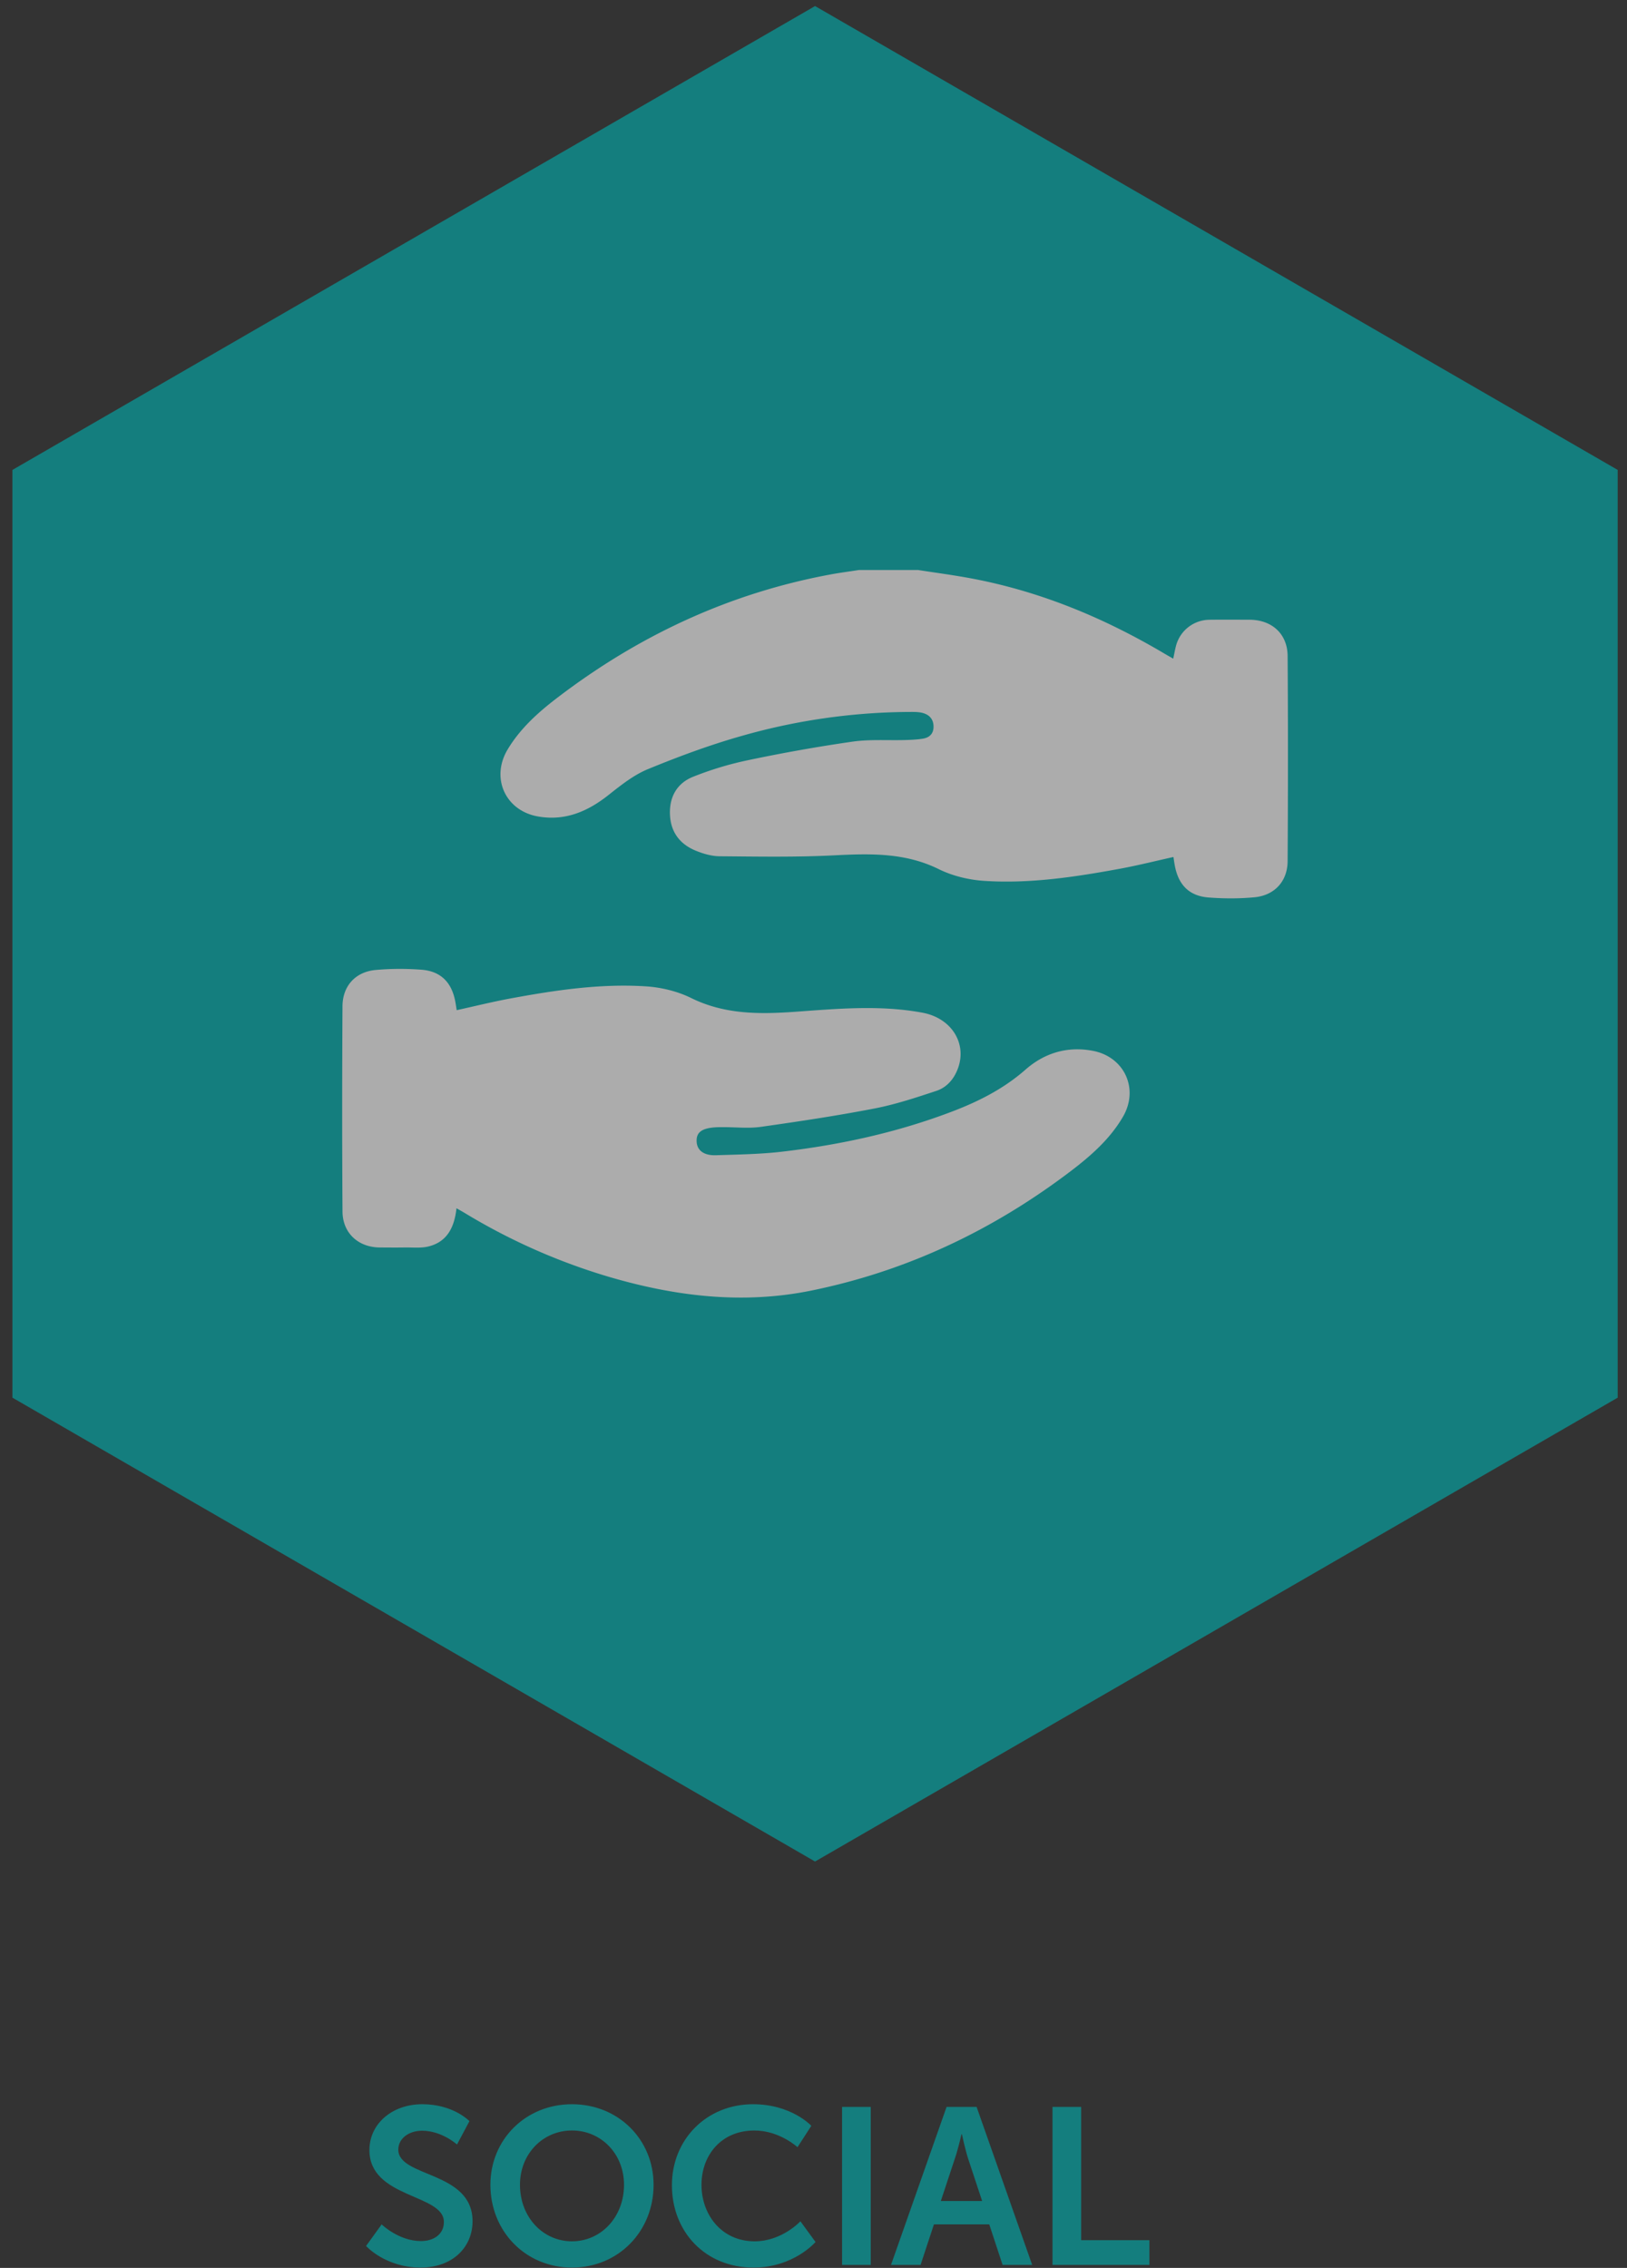 <svg width="99" height="138" viewBox="0 0 99 138" xmlns="http://www.w3.org/2000/svg"><rect x="0" y="0" width="99" height="138" fill="#333333" stroke="none"/><title>SOCIAL_ICON</title><g fill="none" fill-rule="evenodd" opacity=".6"><path fill="#00B1B0" d="M.756 28.595L49.595.369l48.839 28.226v56.452l-48.84 28.225L.757 85.047zM23.222 135.353s1.041 1.015 2.395 1.015c.73 0 1.393-.379 1.393-1.164 0-1.72-4.532-1.422-4.532-4.374 0-1.597 1.38-2.79 3.22-2.79 1.894 0 2.867 1.03 2.867 1.03l-.758 1.422s-.92-.84-2.123-.84c-.812 0-1.448.474-1.448 1.151 0 1.706 4.518 1.286 4.518 4.36 0 1.53-1.162 2.816-3.164 2.816-2.138 0-3.315-1.313-3.315-1.313l.947-1.313zM34.805 136.382c1.759 0 3.165-1.462 3.165-3.439 0-1.897-1.406-3.305-3.165-3.305-1.76 0-3.166 1.408-3.166 3.305 0 1.977 1.407 3.44 3.166 3.44m0-8.342c2.827 0 4.964 2.154 4.964 4.902 0 2.83-2.137 5.037-4.964 5.037-2.827 0-4.965-2.206-4.965-5.037 0-2.748 2.138-4.902 4.965-4.902M45.822 128.041c2.34 0 3.545 1.313 3.545 1.313l-.84 1.3s-1.096-1.015-2.624-1.015c-2.029 0-3.219 1.517-3.219 3.304 0 1.828 1.23 3.44 3.233 3.44 1.664 0 2.787-1.219 2.787-1.219l.919 1.26s-1.325 1.556-3.774 1.556c-2.936 0-4.964-2.18-4.964-5.01 0-2.79 2.11-4.929 4.937-4.929M51.238 137.818h1.745v-9.615h-1.745zM58.504 129.87s-.216.948-.406 1.488l-.851 2.573h2.515l-.851-2.573c-.176-.54-.38-1.489-.38-1.489h-.027zm1.691 5.483h-3.368l-.812 2.465h-1.799l3.382-9.615h1.826l3.382 9.615h-1.799l-.812-2.465zM64.043 128.203h1.744v8.112h4.153v1.503h-5.897z"/><path d="M55.864 34.685c.986.153 1.977.285 2.958.46 4.29.764 8.25 2.391 11.987 4.6.18.107.36.208.58.335.063-.29.104-.533.166-.77a2.125 2.125 0 0 1 2.033-1.598c.812-.01 1.625-.003 2.437-.002 1.357.003 2.313.85 2.324 2.2.029 4.165.026 8.33 0 12.494-.007 1.228-.801 2.086-2.035 2.197-.92.084-1.858.082-2.78.01-1.174-.092-1.829-.765-2.048-1.94-.03-.15-.049-.302-.084-.523-1.102.243-2.178.516-3.267.716-2.72.5-5.46.916-8.232.738-.941-.06-1.936-.298-2.779-.714-2.042-1.008-4.156-.953-6.335-.843-2.33.12-4.67.077-7.004.058-.487-.005-.997-.154-1.454-.341-.926-.382-1.492-1.08-1.56-2.115-.072-1.11.394-1.976 1.401-2.38a20.027 20.027 0 0 1 3.366-1.014 99.867 99.867 0 0 1 6.324-1.123c1.063-.152 2.16-.068 3.242-.1.347-.01.695-.026 1.037-.08.375-.058.644-.263.662-.684.019-.446-.202-.744-.614-.87-.216-.067-.458-.075-.687-.075a37.785 37.785 0 0 0-10.295 1.438c-1.961.55-3.886 1.264-5.773 2.039-.873.357-1.657.984-2.41 1.58-1.27 1.005-2.64 1.59-4.282 1.304-1.987-.346-2.895-2.335-1.854-4.076.758-1.266 1.84-2.243 2.994-3.126 4.973-3.807 10.504-6.391 16.683-7.53.564-.103 1.133-.177 1.7-.265h3.6zM27.777 73.52c-.13 1.175-.575 2.046-1.705 2.326-.458.114-.96.054-1.443.062-.503.008-1.006.003-1.51 0-1.308-.004-2.269-.87-2.278-2.186-.028-4.164-.025-8.329-.001-12.494.007-1.235.792-2.096 2.022-2.206.92-.084 1.858-.085 2.78-.016 1.174.09 1.839.764 2.06 1.93.03.15.05.303.087.532 1.095-.241 2.17-.508 3.258-.71 2.72-.503 5.459-.915 8.231-.741.943.058 1.938.298 2.78.713 2.042 1.006 4.158.991 6.336.836 2.58-.186 5.171-.425 7.746.058 1.75.33 2.705 1.852 2.154 3.372-.238.656-.675 1.17-1.322 1.384-1.24.41-2.491.826-3.769 1.072-2.29.443-4.6.79-6.908 1.116-.74.105-1.507.017-2.263.019-.173 0-.348-.002-.52.01-.795.057-1.125.296-1.125.807-.001.574.41.916 1.178.891 1.332-.044 2.671-.06 3.993-.213 3.518-.409 6.965-1.156 10.287-2.412 1.652-.623 3.204-1.398 4.556-2.586 1.146-1.007 2.545-1.439 4.097-1.142 1.921.366 2.82 2.314 1.831 4.013-.794 1.364-1.966 2.387-3.201 3.325-4.716 3.579-9.95 6.065-15.759 7.25-4.164.85-8.265.356-12.306-.832a37.351 37.351 0 0 1-8.766-3.877c-.146-.088-.295-.17-.52-.3" fill="#FEFEFE"/></g></svg>